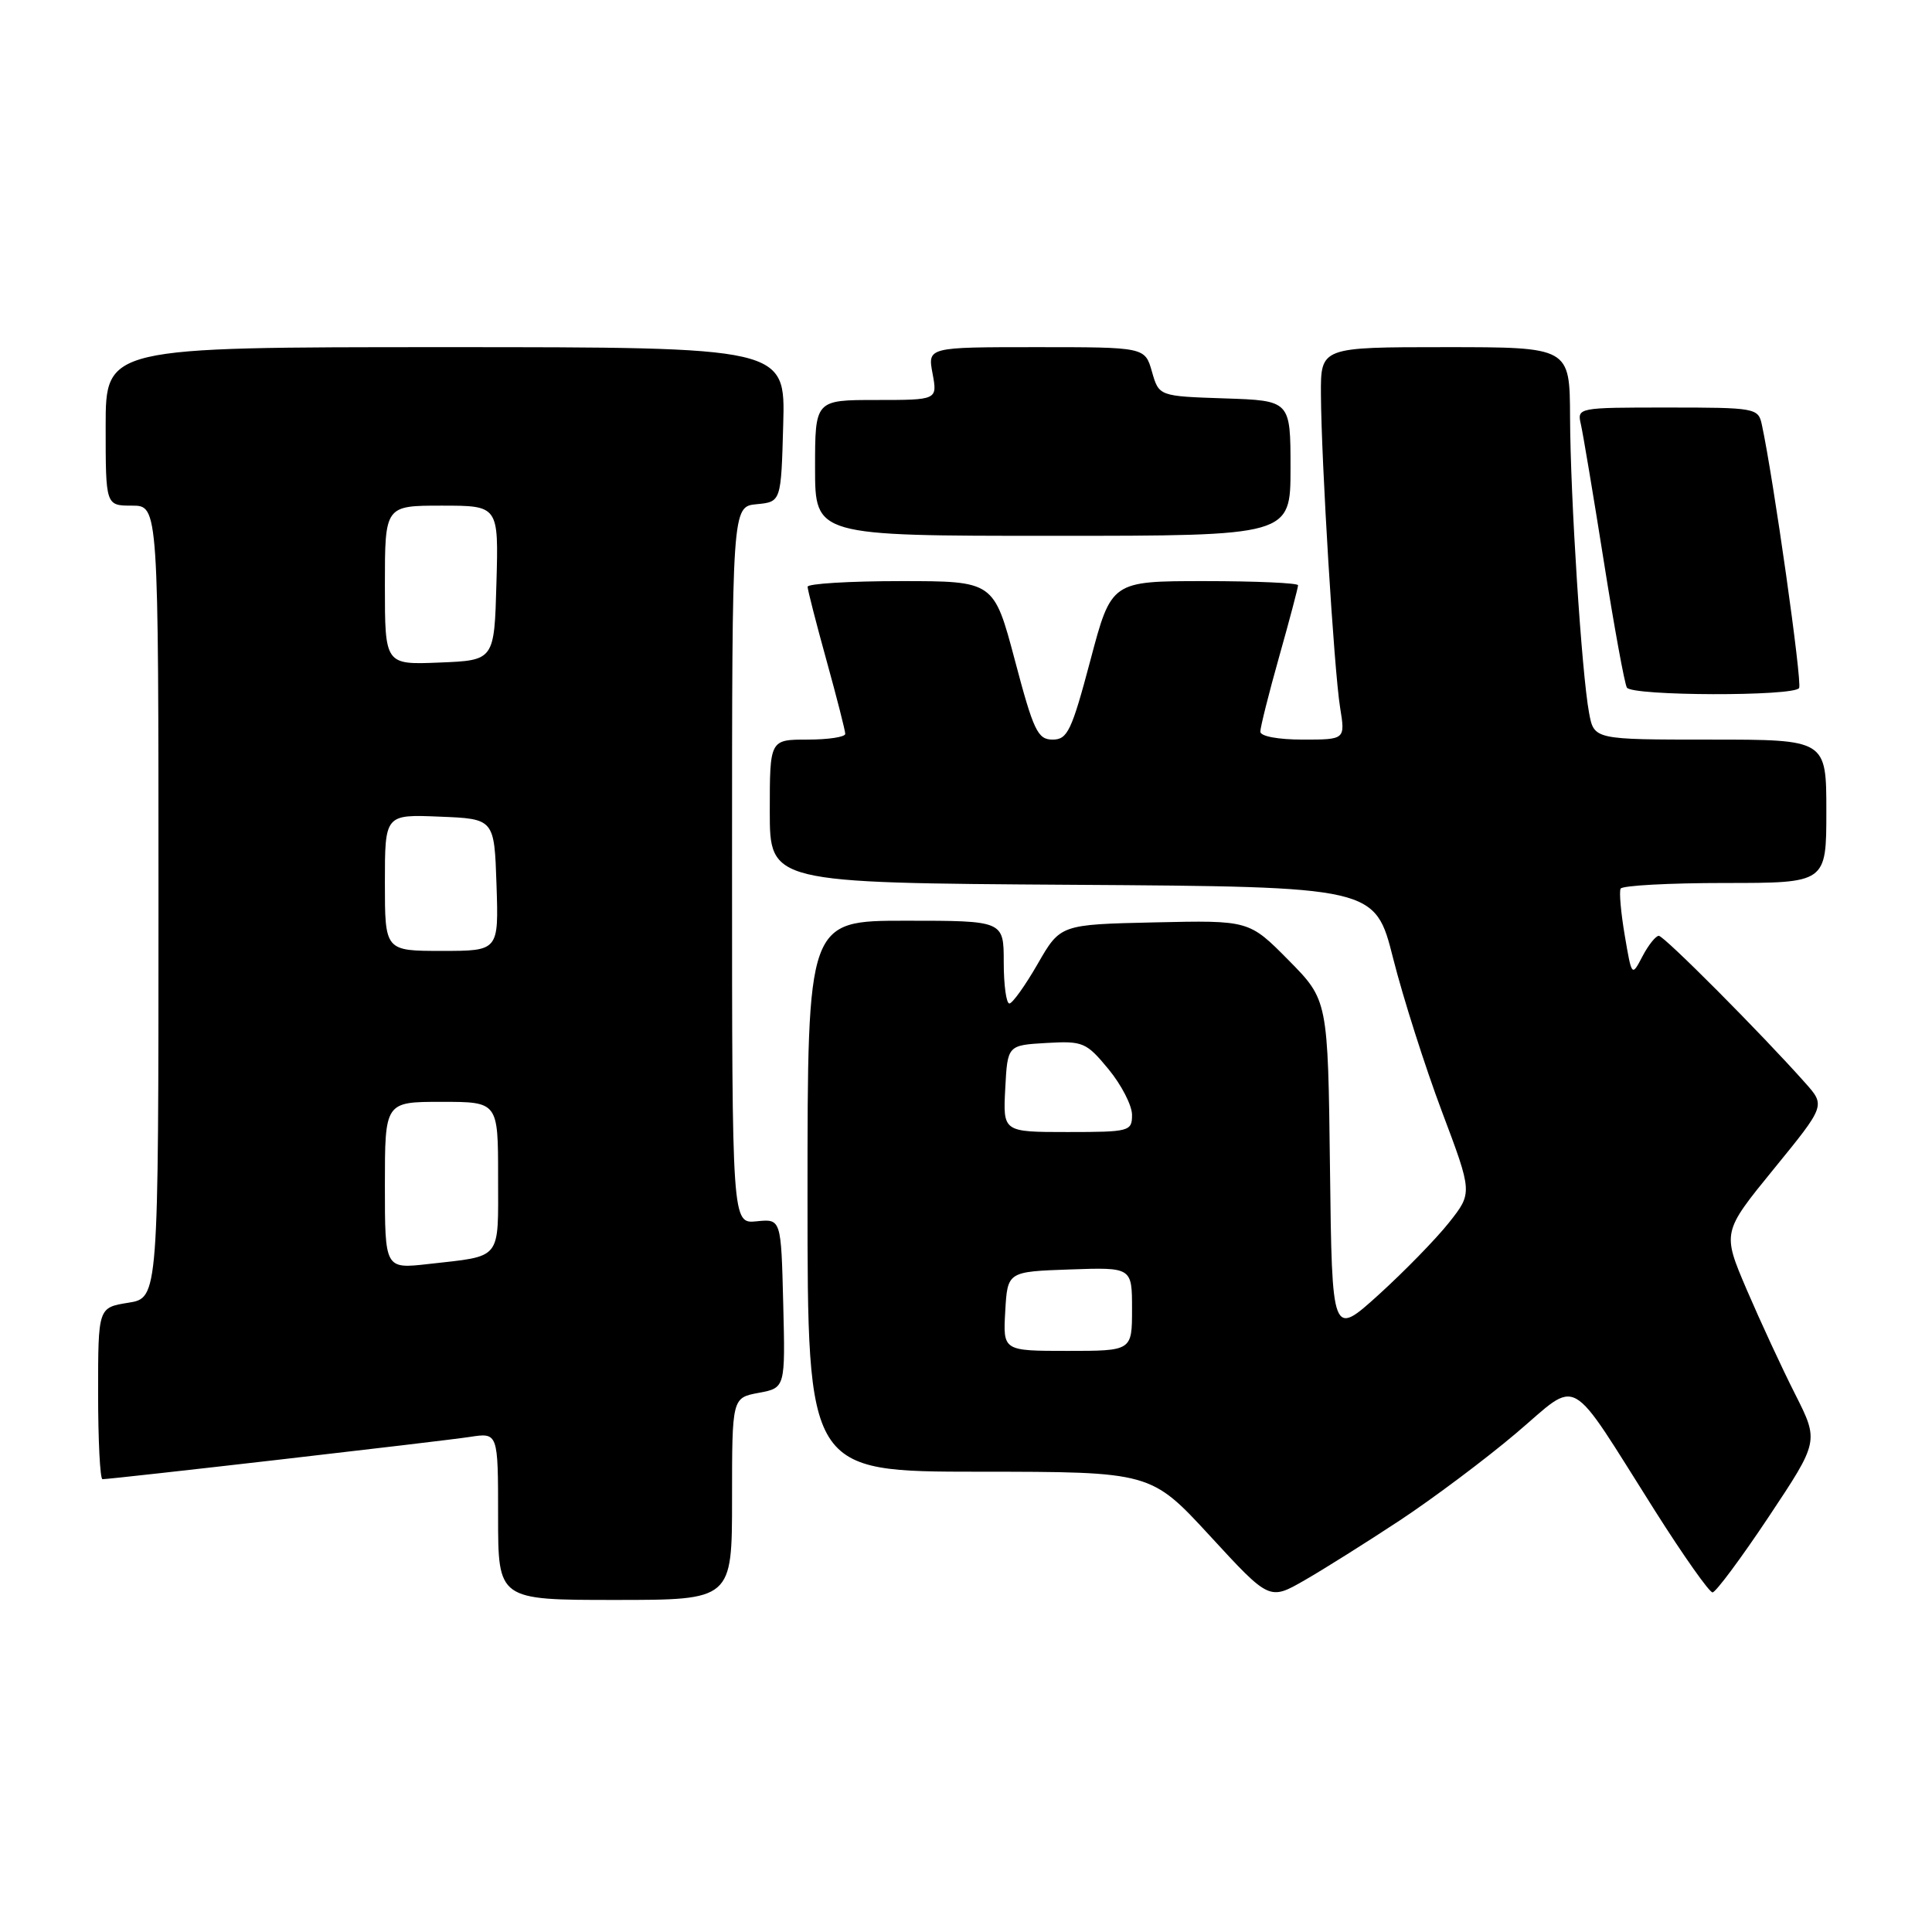 <?xml version="1.0" encoding="UTF-8" standalone="no"?>
<!DOCTYPE svg PUBLIC "-//W3C//DTD SVG 1.1//EN" "http://www.w3.org/Graphics/SVG/1.1/DTD/svg11.dtd" >
<svg xmlns="http://www.w3.org/2000/svg" xmlns:xlink="http://www.w3.org/1999/xlink" version="1.1" viewBox="0 0 256 256">
 <g >
 <path fill="currentColor"
d=" M 97.00 198.61 C 97.00 185.22 97.00 185.22 100.53 184.56 C 104.06 183.90 104.06 183.90 103.78 172.70 C 103.50 161.50 103.50 161.50 100.25 161.83 C 97.00 162.15 97.00 162.15 97.00 114.64 C 97.00 67.13 97.00 67.13 100.25 66.81 C 103.50 66.50 103.50 66.50 103.78 56.25 C 104.07 46.00 104.07 46.00 59.03 46.00 C 14.00 46.00 14.00 46.00 14.00 56.50 C 14.00 67.00 14.00 67.00 17.50 67.00 C 21.00 67.00 21.00 67.00 21.00 119.49 C 21.00 171.98 21.00 171.98 17.00 172.62 C 13.00 173.26 13.00 173.26 13.00 184.63 C 13.00 190.88 13.26 196.00 13.58 196.00 C 14.81 196.00 58.70 190.95 62.25 190.40 C 66.00 189.82 66.00 189.82 66.00 200.91 C 66.00 212.00 66.00 212.00 81.50 212.00 C 97.00 212.00 97.00 212.00 97.00 198.61 Z  M 185.50 201.45 C 189.90 198.54 196.83 193.35 200.89 189.91 C 209.45 182.67 207.53 181.60 219.32 200.23 C 223.07 206.15 226.49 211.00 226.92 211.00 C 227.34 211.00 230.69 206.50 234.36 200.99 C 241.02 190.98 241.02 190.98 237.87 184.74 C 236.13 181.31 233.25 175.08 231.45 170.89 C 228.20 163.28 228.20 163.28 235.04 154.89 C 241.88 146.50 241.88 146.50 239.21 143.50 C 233.37 136.93 220.50 124.00 219.80 124.00 C 219.40 124.00 218.42 125.22 217.64 126.71 C 216.22 129.43 216.22 129.43 215.29 123.96 C 214.78 120.96 214.53 118.16 214.74 117.75 C 214.95 117.34 221.17 117.00 228.56 117.00 C 242.00 117.00 242.00 117.00 242.00 107.50 C 242.00 98.00 242.00 98.00 226.61 98.00 C 211.22 98.00 211.22 98.00 210.56 94.46 C 209.58 89.23 208.08 65.89 208.04 55.25 C 208.00 46.00 208.00 46.00 191.50 46.00 C 175.00 46.00 175.00 46.00 175.03 52.25 C 175.08 61.17 176.76 88.72 177.57 93.75 C 178.26 98.00 178.26 98.00 172.63 98.00 C 169.35 98.00 167.00 97.56 167.00 96.95 C 167.00 96.37 168.12 91.89 169.50 87.00 C 170.88 82.11 172.00 77.86 172.00 77.55 C 172.00 77.25 166.43 77.00 159.63 77.00 C 147.26 77.00 147.26 77.00 144.48 87.50 C 142.00 96.84 141.45 98.00 139.48 98.00 C 137.50 98.00 136.95 96.84 134.48 87.50 C 131.69 77.00 131.69 77.00 119.35 77.00 C 112.56 77.00 107.01 77.34 107.01 77.75 C 107.02 78.16 108.14 82.55 109.51 87.49 C 110.88 92.44 112.00 96.83 112.00 97.24 C 112.00 97.66 109.75 98.00 107.00 98.00 C 102.00 98.00 102.00 98.00 102.00 107.49 C 102.00 116.98 102.00 116.98 142.10 117.24 C 182.20 117.50 182.20 117.50 184.60 127.00 C 185.92 132.22 188.83 141.35 191.06 147.28 C 195.12 158.06 195.12 158.06 192.00 162.00 C 190.28 164.17 186.09 168.46 182.69 171.55 C 176.50 177.15 176.50 177.15 176.23 154.83 C 175.96 132.52 175.96 132.52 170.74 127.23 C 165.51 121.94 165.51 121.94 153.01 122.22 C 140.50 122.50 140.50 122.50 137.50 127.72 C 135.85 130.59 134.16 132.95 133.75 132.97 C 133.34 132.98 133.00 130.53 133.00 127.50 C 133.00 122.00 133.00 122.00 120.00 122.00 C 107.00 122.00 107.00 122.00 107.00 158.50 C 107.00 195.00 107.00 195.00 129.75 195.01 C 152.50 195.02 152.50 195.02 160.35 203.54 C 168.20 212.07 168.20 212.07 172.85 209.40 C 175.41 207.93 181.10 204.35 185.50 201.45 Z  M 238.39 91.17 C 238.83 90.47 234.98 63.32 233.45 56.25 C 232.98 54.07 232.60 54.00 220.96 54.00 C 209.03 54.00 208.96 54.01 209.48 56.25 C 209.76 57.49 211.13 65.64 212.51 74.36 C 213.89 83.09 215.27 90.63 215.57 91.11 C 216.26 92.23 237.70 92.29 238.39 91.17 Z  M 171.00 62.04 C 171.00 53.08 171.00 53.08 162.28 52.79 C 153.57 52.50 153.57 52.50 152.64 49.25 C 151.71 46.00 151.71 46.00 137.31 46.00 C 122.91 46.00 122.91 46.00 123.57 49.50 C 124.22 53.00 124.22 53.00 116.11 53.00 C 108.00 53.00 108.00 53.00 108.00 62.00 C 108.00 71.00 108.00 71.00 139.50 71.00 C 171.00 71.00 171.00 71.00 171.00 62.04 Z  M 51.00 157.07 C 51.00 146.00 51.00 146.00 58.50 146.00 C 66.00 146.00 66.00 146.00 66.00 155.93 C 66.00 167.14 66.62 166.37 56.75 167.49 C 51.00 168.14 51.00 168.14 51.00 157.07 Z  M 51.00 116.96 C 51.00 107.91 51.00 107.91 58.25 108.21 C 65.50 108.50 65.50 108.50 65.79 117.25 C 66.08 126.00 66.08 126.00 58.54 126.00 C 51.00 126.00 51.00 126.00 51.00 116.96 Z  M 51.00 77.54 C 51.00 67.00 51.00 67.00 58.53 67.00 C 66.07 67.00 66.07 67.00 65.78 77.25 C 65.50 87.50 65.50 87.50 58.25 87.79 C 51.00 88.09 51.00 88.09 51.00 77.54 Z  M 133.20 173.75 C 133.50 168.50 133.50 168.50 141.75 168.21 C 150.00 167.92 150.00 167.92 150.00 173.46 C 150.00 179.00 150.00 179.00 141.45 179.00 C 132.90 179.00 132.90 179.00 133.20 173.75 Z  M 133.20 144.25 C 133.50 138.50 133.50 138.50 138.64 138.20 C 143.51 137.92 143.93 138.10 146.89 141.68 C 148.60 143.76 150.00 146.48 150.00 147.73 C 150.00 149.91 149.67 150.00 141.45 150.00 C 132.90 150.00 132.90 150.00 133.20 144.25 Z "/>
</g>
</svg>